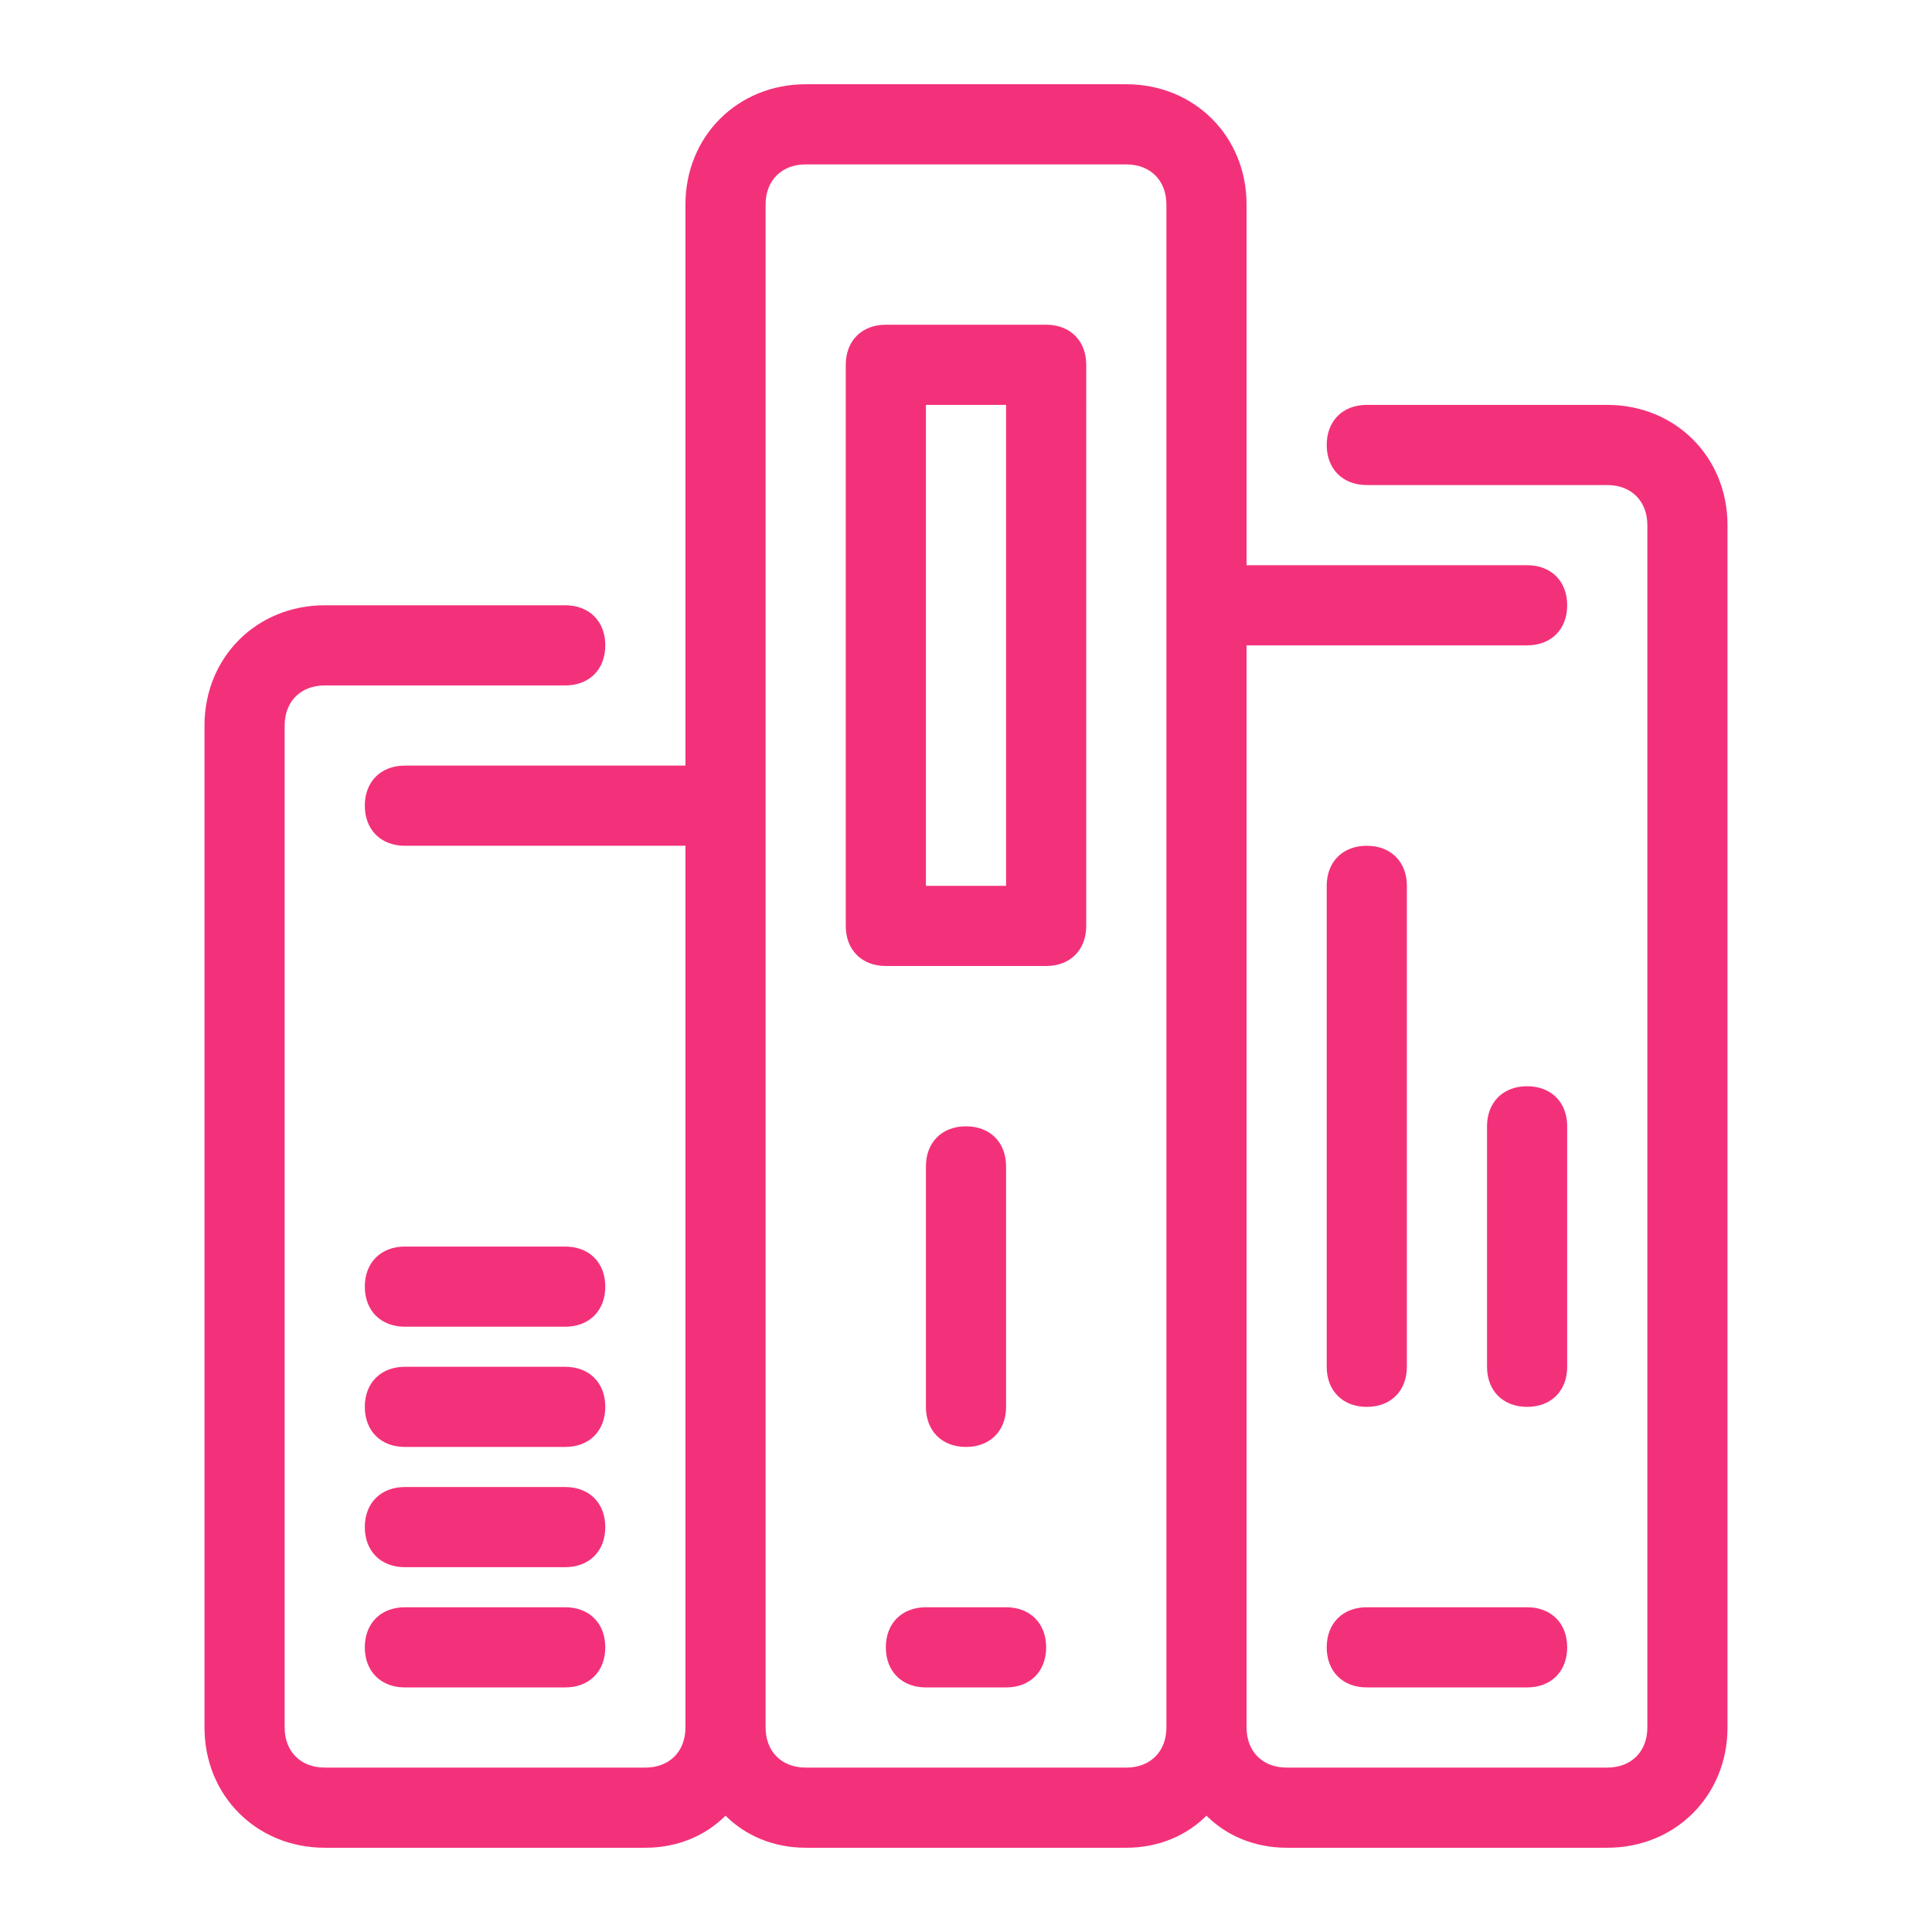<?xml version="1.0" encoding="utf-8"?>
<!-- Generator: Adobe Illustrator 16.0.0, SVG Export Plug-In . SVG Version: 6.00 Build 0)  -->
<!DOCTYPE svg PUBLIC "-//W3C//DTD SVG 1.1//EN" "http://www.w3.org/Graphics/SVG/1.1/DTD/svg11.dtd">
<svg version="1.1" id="Layer_1" xmlns="http://www.w3.org/2000/svg" xmlns:xlink="http://www.w3.org/1999/xlink" x="0px" y="0px"
	 width="492px" height="492px" viewBox="60 150 492 492" enable-background="new 60 150 492 492" xml:space="preserve">
<g>
	<path fill="#F3317A" d="M469.304,253.109h-61.239c-6.124,0-10.206,4.083-10.206,10.207c0,6.124,4.082,10.207,10.206,10.207h61.239
		c6.124,0,10.206,4.082,10.206,10.206v306.194c0,6.124-4.082,10.207-10.206,10.207h-81.652c-6.123,0-10.206-4.083-10.206-10.207
		V314.348h71.445c6.124,0,10.207-4.083,10.207-10.207s-4.083-10.207-10.207-10.207h-71.445v-10.207v-81.651
		c0-17.351-13.269-30.62-30.619-30.62h-81.652c-17.351,0-30.62,13.269-30.62,30.62v132.684v10.207h-71.445
		c-6.124,0-10.207,4.083-10.207,10.207c0,6.124,4.083,10.207,10.207,10.207h71.445v224.542c0,6.124-4.083,10.207-10.207,10.207
		h-81.652c-6.124,0-10.207-4.083-10.207-10.207V334.761c0-6.124,4.083-10.207,10.207-10.207h61.239
		c6.124,0,10.207-4.083,10.207-10.207s-4.083-10.207-10.207-10.207h-61.239c-17.351,0-30.62,13.269-30.62,30.62v255.162
		c0,17.352,13.269,30.62,30.62,30.62h81.652c8.165,0,15.31-3.063,20.413-8.165c5.103,5.103,12.248,8.165,20.413,8.165h81.652
		c8.165,0,15.31-3.063,20.412-8.165c5.104,5.103,12.248,8.165,20.413,8.165h81.652c17.352,0,30.619-13.269,30.619-30.62V283.729
		C499.923,266.378,486.655,253.109,469.304,253.109z M346.826,600.13h-81.652c-6.125,0-10.207-4.083-10.207-10.207V334.761V202.077
		c0-6.124,4.082-10.207,10.207-10.207h81.652c6.123,0,10.206,4.083,10.206,10.207v81.651v306.194
		C357.032,596.047,352.949,600.13,346.826,600.13z"/>
	<path fill="#F3317A" d="M408.064,579.717h40.826c6.124,0,10.207-4.083,10.207-10.207c0-6.123-4.083-10.206-10.207-10.206h-40.826
		c-6.124,0-10.206,4.083-10.206,10.206C397.858,575.634,401.94,579.717,408.064,579.717z"/>
	<path fill="#F3317A" d="M316.206,559.304h-20.413c-6.124,0-10.207,4.083-10.207,10.206c0,6.124,4.083,10.207,10.207,10.207h20.413
		c6.124,0,10.207-4.083,10.207-10.207C326.413,563.387,322.33,559.304,316.206,559.304z"/>
	<path fill="#F3317A" d="M203.935,559.304h-40.826c-6.124,0-10.207,4.083-10.207,10.206c0,6.124,4.083,10.207,10.207,10.207h40.826
		c6.124,0,10.207-4.083,10.207-10.207C214.142,563.387,210.059,559.304,203.935,559.304z"/>
	<path fill="#F3317A" d="M203.935,528.685h-40.826c-6.124,0-10.207,4.082-10.207,10.206s4.083,10.207,10.207,10.207h40.826
		c6.124,0,10.207-4.083,10.207-10.207S210.059,528.685,203.935,528.685z"/>
	<path fill="#F3317A" d="M203.935,498.064h-40.826c-6.124,0-10.207,4.083-10.207,10.207s4.083,10.206,10.207,10.206h40.826
		c6.124,0,10.207-4.082,10.207-10.206S210.059,498.064,203.935,498.064z"/>
	<path fill="#F3317A" d="M203.935,467.445h-40.826c-6.124,0-10.207,4.083-10.207,10.206c0,6.124,4.083,10.207,10.207,10.207h40.826
		c6.124,0,10.207-4.083,10.207-10.207C214.142,471.528,210.059,467.445,203.935,467.445z"/>
	<path fill="#F3317A" d="M326.413,232.696h-40.826c-6.124,0-10.206,4.083-10.206,10.207v142.891c0,6.124,4.082,10.207,10.206,10.207
		h40.826c6.124,0,10.206-4.083,10.206-10.207V242.903C336.619,236.779,332.537,232.696,326.413,232.696z M316.206,375.587h-20.413
		V253.109h20.413V375.587z"/>
	<path fill="#F3317A" d="M408.064,508.271c6.124,0,10.207-4.083,10.207-10.207V375.587c0-6.124-4.083-10.206-10.207-10.206
		s-10.206,4.083-10.206,10.206v122.478C397.858,504.188,401.94,508.271,408.064,508.271z"/>
	<path fill="#F3317A" d="M459.098,436.826c0-6.124-4.083-10.207-10.207-10.207s-10.206,4.083-10.206,10.207v61.238
		c0,6.124,4.082,10.207,10.206,10.207s10.207-4.083,10.207-10.207V436.826z"/>
	<path fill="#F3317A" d="M316.206,508.271v-61.238c0-6.125-4.082-10.207-10.206-10.207s-10.207,4.082-10.207,10.207v61.238
		c0,6.124,4.083,10.206,10.207,10.206S316.206,514.396,316.206,508.271z"/>
</g>
</svg>
